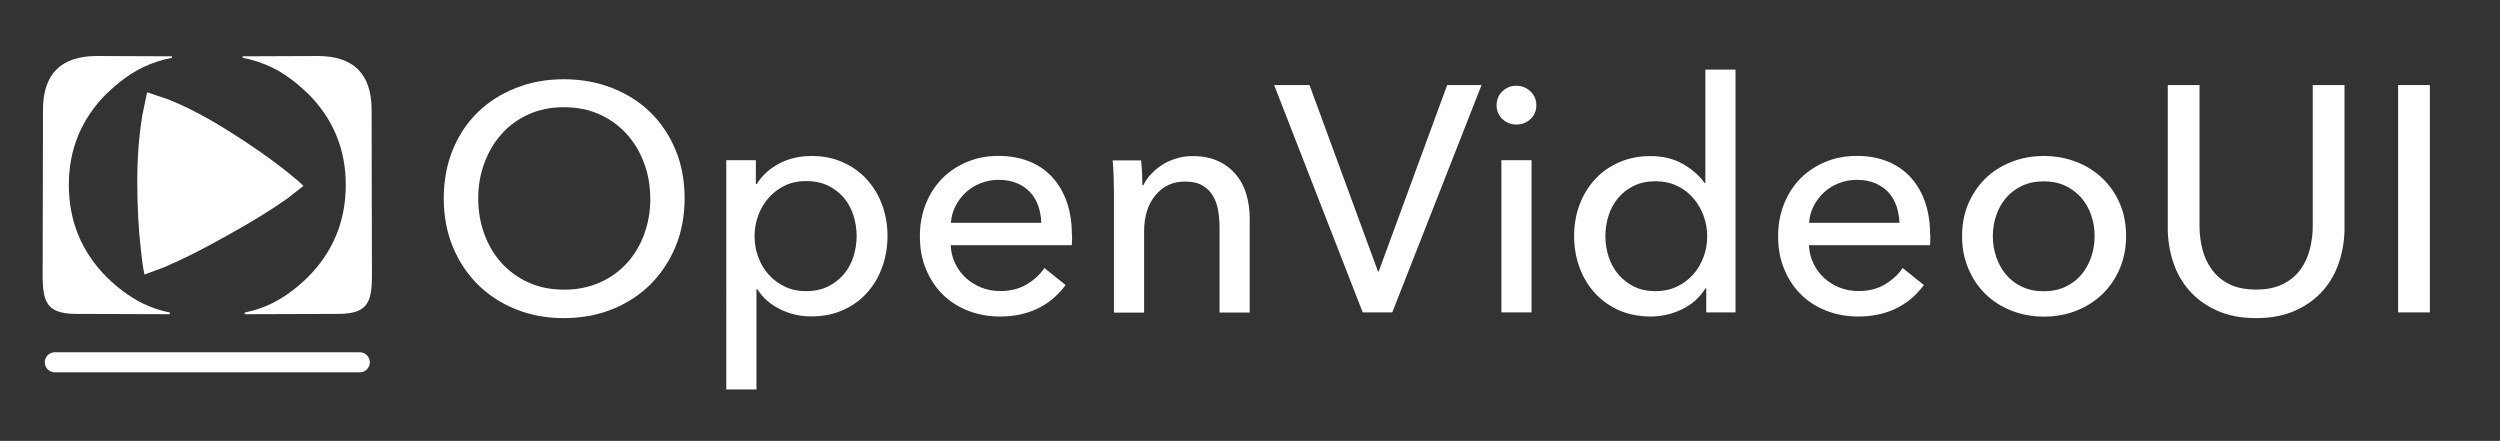 <?xml version="1.0" encoding="UTF-8"?>
<svg id="Layer_1" data-name="Layer 1" xmlns="http://www.w3.org/2000/svg" viewBox="0 0 249.52 44">
  <rect x="0" y="0" width="249.52" height="44" fill="#333333" stroke="none"/>
  <defs>
    <style>
      .cls-1 {
        stroke: #fff;
        stroke-linecap: round;
        stroke-linejoin: round;
        stroke-width: 2px;
      }

      .cls-1, .cls-2 {
        fill: #fff;
      }
    </style>
  </defs>
  <g>
    <g>
      <path class="cls-2" d="M68.33,19.8c0,1.75-.3,3.36-.91,4.82-.61,1.46-1.45,2.72-2.52,3.78-1.07,1.06-2.34,1.88-3.81,2.47-1.47.59-3.08.88-4.81.88s-3.33-.29-4.79-.88c-1.46-.59-2.73-1.41-3.8-2.47-1.07-1.06-1.9-2.32-2.5-3.78-.6-1.46-.9-3.07-.9-4.82s.3-3.39.9-4.85c.6-1.46,1.43-2.71,2.5-3.75s2.33-1.84,3.8-2.42c1.46-.58,3.06-.87,4.79-.87s3.33.29,4.81.87c1.47.58,2.75,1.38,3.81,2.42,1.07,1.04,1.91,2.29,2.52,3.75.61,1.46.91,3.08.91,4.85ZM64.9,19.8c0-1.24-.2-2.41-.61-3.51-.41-1.1-.98-2.07-1.73-2.9-.75-.83-1.65-1.49-2.71-1.97-1.06-.48-2.25-.72-3.57-.72s-2.48.24-3.54.72c-1.06.48-1.96,1.14-2.69,1.97-.74.83-1.31,1.8-1.71,2.9-.41,1.1-.61,2.27-.61,3.51s.2,2.45.61,3.56c.41,1.11.98,2.08,1.73,2.9.75.82,1.64,1.47,2.69,1.94,1.05.47,2.22.71,3.53.71s2.49-.23,3.56-.71c1.07-.47,1.98-1.12,2.72-1.94.75-.82,1.33-1.79,1.73-2.9.41-1.11.61-2.3.61-3.56Z"/>
      <path class="cls-2" d="M75.5,38.87h-3.01V15.99h2.95v2.37h.1c.49-.81,1.21-1.48,2.16-2,.95-.52,2.05-.79,3.31-.79,1.13,0,2.16.2,3.08.61.93.41,1.73.97,2.4,1.7.67.73,1.19,1.58,1.55,2.55.36.97.54,2.01.54,3.12s-.18,2.16-.54,3.14c-.36.98-.87,1.84-1.53,2.56-.66.73-1.46,1.3-2.4,1.71-.94.42-1.99.62-3.17.62-1.09,0-2.11-.24-3.07-.71s-1.72-1.13-2.27-1.99h-.1v9.97ZM85.5,23.55c0-.71-.11-1.39-.32-2.05-.21-.66-.53-1.25-.96-1.76-.43-.51-.96-.92-1.59-1.22s-1.36-.45-2.19-.45c-.77,0-1.47.15-2.1.45s-1.17.71-1.62,1.22c-.45.51-.8,1.1-1.04,1.76-.25.66-.37,1.36-.37,2.08s.12,1.42.37,2.08c.25.66.59,1.25,1.04,1.75.45.5.99.9,1.62,1.2.63.3,1.33.45,2.1.45.83,0,1.56-.15,2.19-.46s1.16-.72,1.59-1.23c.43-.51.75-1.1.96-1.76.21-.66.32-1.35.32-2.05Z"/>
      <path class="cls-2" d="M107,23.45v.51c0,.17-.01.34-.03.51h-12.08c.02.64.17,1.24.43,1.8.27.56.62,1.05,1.07,1.46.45.41.97.74,1.55.97.59.23,1.21.35,1.88.35,1.03,0,1.91-.22,2.66-.67.75-.45,1.33-.99,1.76-1.63l2.12,1.7c-.81,1.08-1.77,1.87-2.87,2.38-1.1.51-2.32.76-3.67.76-1.15,0-2.22-.19-3.2-.58-.98-.38-1.83-.92-2.53-1.62-.7-.69-1.26-1.53-1.67-2.52-.41-.98-.61-2.07-.61-3.27s.2-2.26.59-3.25c.4-.99.95-1.84,1.65-2.55.71-.71,1.54-1.25,2.5-1.65.96-.4,2-.59,3.12-.59s2.12.18,3.03.54,1.68.89,2.31,1.57c.63.68,1.12,1.51,1.46,2.48.34.97.51,2.07.51,3.28ZM103.93,22.24c-.02-.6-.12-1.16-.3-1.68-.18-.52-.45-.98-.8-1.36-.35-.38-.79-.69-1.31-.91-.52-.22-1.14-.34-1.84-.34-.64,0-1.25.11-1.81.34-.57.22-1.06.53-1.47.91-.42.38-.76.84-1.03,1.36-.27.52-.42,1.08-.46,1.68h9.04Z"/>
      <path class="cls-2" d="M113.89,15.99c.04.38.07.82.1,1.3.02.48.03.88.03,1.2h.1c.19-.41.45-.79.79-1.14.33-.35.71-.66,1.14-.93.43-.27.9-.47,1.41-.62s1.05-.22,1.6-.22c.98,0,1.83.17,2.53.5.71.33,1.29.78,1.76,1.33.47.56.82,1.21,1.04,1.96.22.75.34,1.55.34,2.4v9.42h-3.01v-8.43c0-.62-.05-1.21-.14-1.76-.1-.55-.27-1.05-.53-1.47-.26-.43-.61-.77-1.06-1.03-.45-.26-1.03-.38-1.73-.38-1.2,0-2.17.45-2.93,1.36-.76.91-1.14,2.12-1.14,3.64v8.08h-3.01v-11.92c0-.41-.01-.93-.03-1.57-.02-.64-.05-1.21-.1-1.7h2.85Z"/>
      <path class="cls-2" d="M137.51,27.08h.1l6.83-18.59h3.43l-8.91,22.69h-2.95l-8.84-22.69h3.53l6.83,18.59Z"/>
      <path class="cls-2" d="M153.34,10.51c0,.56-.2,1.02-.59,1.38-.39.36-.86.54-1.41.54s-1.02-.19-1.4-.56c-.38-.37-.57-.83-.57-1.36s.19-1.02.57-1.39c.38-.37.85-.56,1.4-.56s1.02.19,1.41.56c.39.37.59.84.59,1.39ZM152.86,31.18h-3.01v-15.19h3.01v15.19Z"/>
      <path class="cls-2" d="M170.23,28.77c-.58.92-1.36,1.62-2.35,2.1-.99.48-2.04.72-3.12.72-1.17,0-2.23-.21-3.17-.62-.94-.42-1.74-.99-2.4-1.71-.66-.73-1.18-1.58-1.54-2.56-.36-.98-.54-2.03-.54-3.14s.18-2.15.54-3.12c.36-.97.88-1.82,1.55-2.55.67-.73,1.48-1.29,2.42-1.7.94-.41,1.98-.61,3.11-.61,1.24,0,2.32.26,3.24.79.92.52,1.64,1.16,2.18,1.91h.06V6.95h3.01v24.23h-2.92v-2.4h-.06ZM160.23,23.57c0,.7.11,1.38.32,2.04.21.66.53,1.25.96,1.76.43.51.95.92,1.57,1.23.62.31,1.35.46,2.18.46.77,0,1.47-.15,2.1-.45.63-.3,1.17-.7,1.62-1.2.45-.5.79-1.08,1.04-1.74.25-.66.37-1.35.37-2.08s-.12-1.42-.37-2.08c-.25-.66-.59-1.25-1.04-1.76-.45-.51-.99-.92-1.62-1.21-.63-.3-1.33-.45-2.1-.45-.83,0-1.56.15-2.18.45-.62.3-1.14.7-1.57,1.21-.43.51-.75,1.1-.96,1.76-.21.66-.32,1.34-.32,2.04Z"/>
      <path class="cls-2" d="M192.66,23.45v.51c0,.17-.01.34-.03.51h-12.08c.02.64.17,1.24.43,1.8.27.56.62,1.05,1.07,1.46.45.41.97.74,1.55.97.59.23,1.21.35,1.88.35,1.03,0,1.91-.22,2.66-.67.75-.45,1.33-.99,1.76-1.63l2.12,1.7c-.81,1.08-1.77,1.87-2.87,2.38-1.1.51-2.32.76-3.67.76-1.15,0-2.22-.19-3.2-.58-.98-.38-1.83-.92-2.53-1.62-.7-.69-1.26-1.53-1.67-2.52-.41-.98-.61-2.07-.61-3.27s.2-2.26.59-3.25c.4-.99.95-1.84,1.65-2.55.71-.71,1.54-1.25,2.5-1.65.96-.4,2-.59,3.12-.59s2.12.18,3.03.54,1.68.89,2.31,1.57c.63.68,1.12,1.51,1.46,2.48.34.97.51,2.07.51,3.28ZM189.58,22.24c-.02-.6-.12-1.16-.3-1.68-.18-.52-.45-.98-.8-1.36-.35-.38-.79-.69-1.31-.91-.52-.22-1.14-.34-1.84-.34-.64,0-1.25.11-1.81.34-.57.22-1.06.53-1.47.91-.42.38-.76.84-1.03,1.36-.27.52-.42,1.08-.46,1.68h9.04Z"/>
      <path class="cls-2" d="M212.2,23.55c0,1.18-.21,2.25-.62,3.24-.42.98-.99,1.83-1.73,2.55-.74.72-1.61,1.27-2.61,1.67-1,.39-2.08.59-3.24.59s-2.23-.2-3.24-.59c-1-.4-1.87-.95-2.6-1.67-.73-.71-1.3-1.56-1.71-2.55-.42-.98-.62-2.06-.62-3.24s.21-2.25.62-3.22c.42-.97.99-1.81,1.71-2.52.73-.71,1.59-1.25,2.6-1.65,1-.4,2.08-.59,3.24-.59s2.23.2,3.24.59,1.88.95,2.61,1.65c.74.71,1.31,1.54,1.73,2.52.42.97.62,2.05.62,3.22ZM209.06,23.57c0-.72-.11-1.42-.34-2.08-.23-.66-.55-1.24-.98-1.74-.43-.5-.96-.9-1.59-1.2-.63-.3-1.36-.45-2.17-.45s-1.54.15-2.17.45c-.63.3-1.16.7-1.59,1.2-.43.5-.75,1.08-.98,1.74-.22.66-.34,1.35-.34,2.08s.11,1.42.34,2.08c.23.66.55,1.25.98,1.76.43.51.96.92,1.59,1.21.63.3,1.36.45,2.17.45s1.54-.15,2.17-.45c.63-.3,1.16-.7,1.59-1.21.43-.51.75-1.1.98-1.76.22-.66.34-1.35.34-2.08Z"/>
      <path class="cls-2" d="M225.18,31.75c-1.5,0-2.8-.25-3.91-.75-1.11-.5-2.03-1.17-2.76-2s-1.27-1.79-1.62-2.87-.53-2.2-.53-3.35v-14.29h3.17v14.1c0,.77.1,1.53.29,2.29.19.76.51,1.44.95,2.04.44.6,1.01,1.08,1.73,1.44.71.36,1.61.54,2.68.54s1.93-.18,2.66-.54c.73-.36,1.31-.84,1.75-1.44.44-.6.75-1.28.95-2.04.19-.76.29-1.52.29-2.29v-14.1h3.17v14.29c0,1.15-.18,2.27-.53,3.35s-.89,2.04-1.62,2.87c-.73.83-1.65,1.5-2.76,2-1.11.5-2.41.75-3.91.75Z"/>
      <path class="cls-2" d="M242.52,31.18h-3.17V8.49h3.17v22.69Z"/>
    </g>
    <g>
      <g id="PathID_5" data-name="PathID 5">
        <path class="cls-2" d="M10.67,9.31c-2.53,2.52-3.8,5.57-3.8,9.14,0,3.59,1.25,6.66,3.77,9.2,1.15,1.13,2.33,1.99,3.54,2.6.88.44,1.81.75,2.77.94v.17l-9.34-.03c-3.58,0-3.36-1.8-3.35-5.37l.03-14.99c0-3.59,1.8-5.38,5.38-5.38l7.49.03v.15c-1.02.19-2.01.52-2.94.97-1.2.59-2.37,1.44-3.53,2.57"/>
      </g>
      <g id="PathID_5-2" data-name="PathID 5">
        <path class="cls-2" d="M30.71,9.31c2.53,2.52,3.8,5.57,3.8,9.14,0,3.59-1.25,6.66-3.77,9.2-1.15,1.13-2.33,1.99-3.54,2.6-.88.44-1.81.75-2.77.94v.17l9.34-.03c3.58,0,3.36-1.8,3.35-5.37l-.03-14.99c0-3.59-1.8-5.38-5.38-5.38l-7.49.03v.15c1.02.19,2.01.52,2.94.97,1.2.59,2.37,1.44,3.53,2.57"/>
      </g>
      <g id="PathID_6" data-name="PathID 6">
        <path class="cls-2" d="M28.71,19.79c-1.56,1.11-3.57,2.35-6.04,3.72-2.38,1.34-4.47,2.39-6.26,3.15l-1.99.74c-.12-.54-.24-1.33-.35-2.39-.25-2.1-.37-4.42-.37-6.96,0-2.32.17-4.5.5-6.52l.48-2.32,2.11.71c1.83.73,3.81,1.76,5.94,3.1,2.26,1.41,4.2,2.76,5.81,4.04.81.64,1.39,1.14,1.75,1.49l-1.58,1.24"/>
      </g>
    </g>
  </g>
  <line class="cls-1" x1="5.47" y1="36.16" x2="35.91" y2="36.16"/>
</svg>